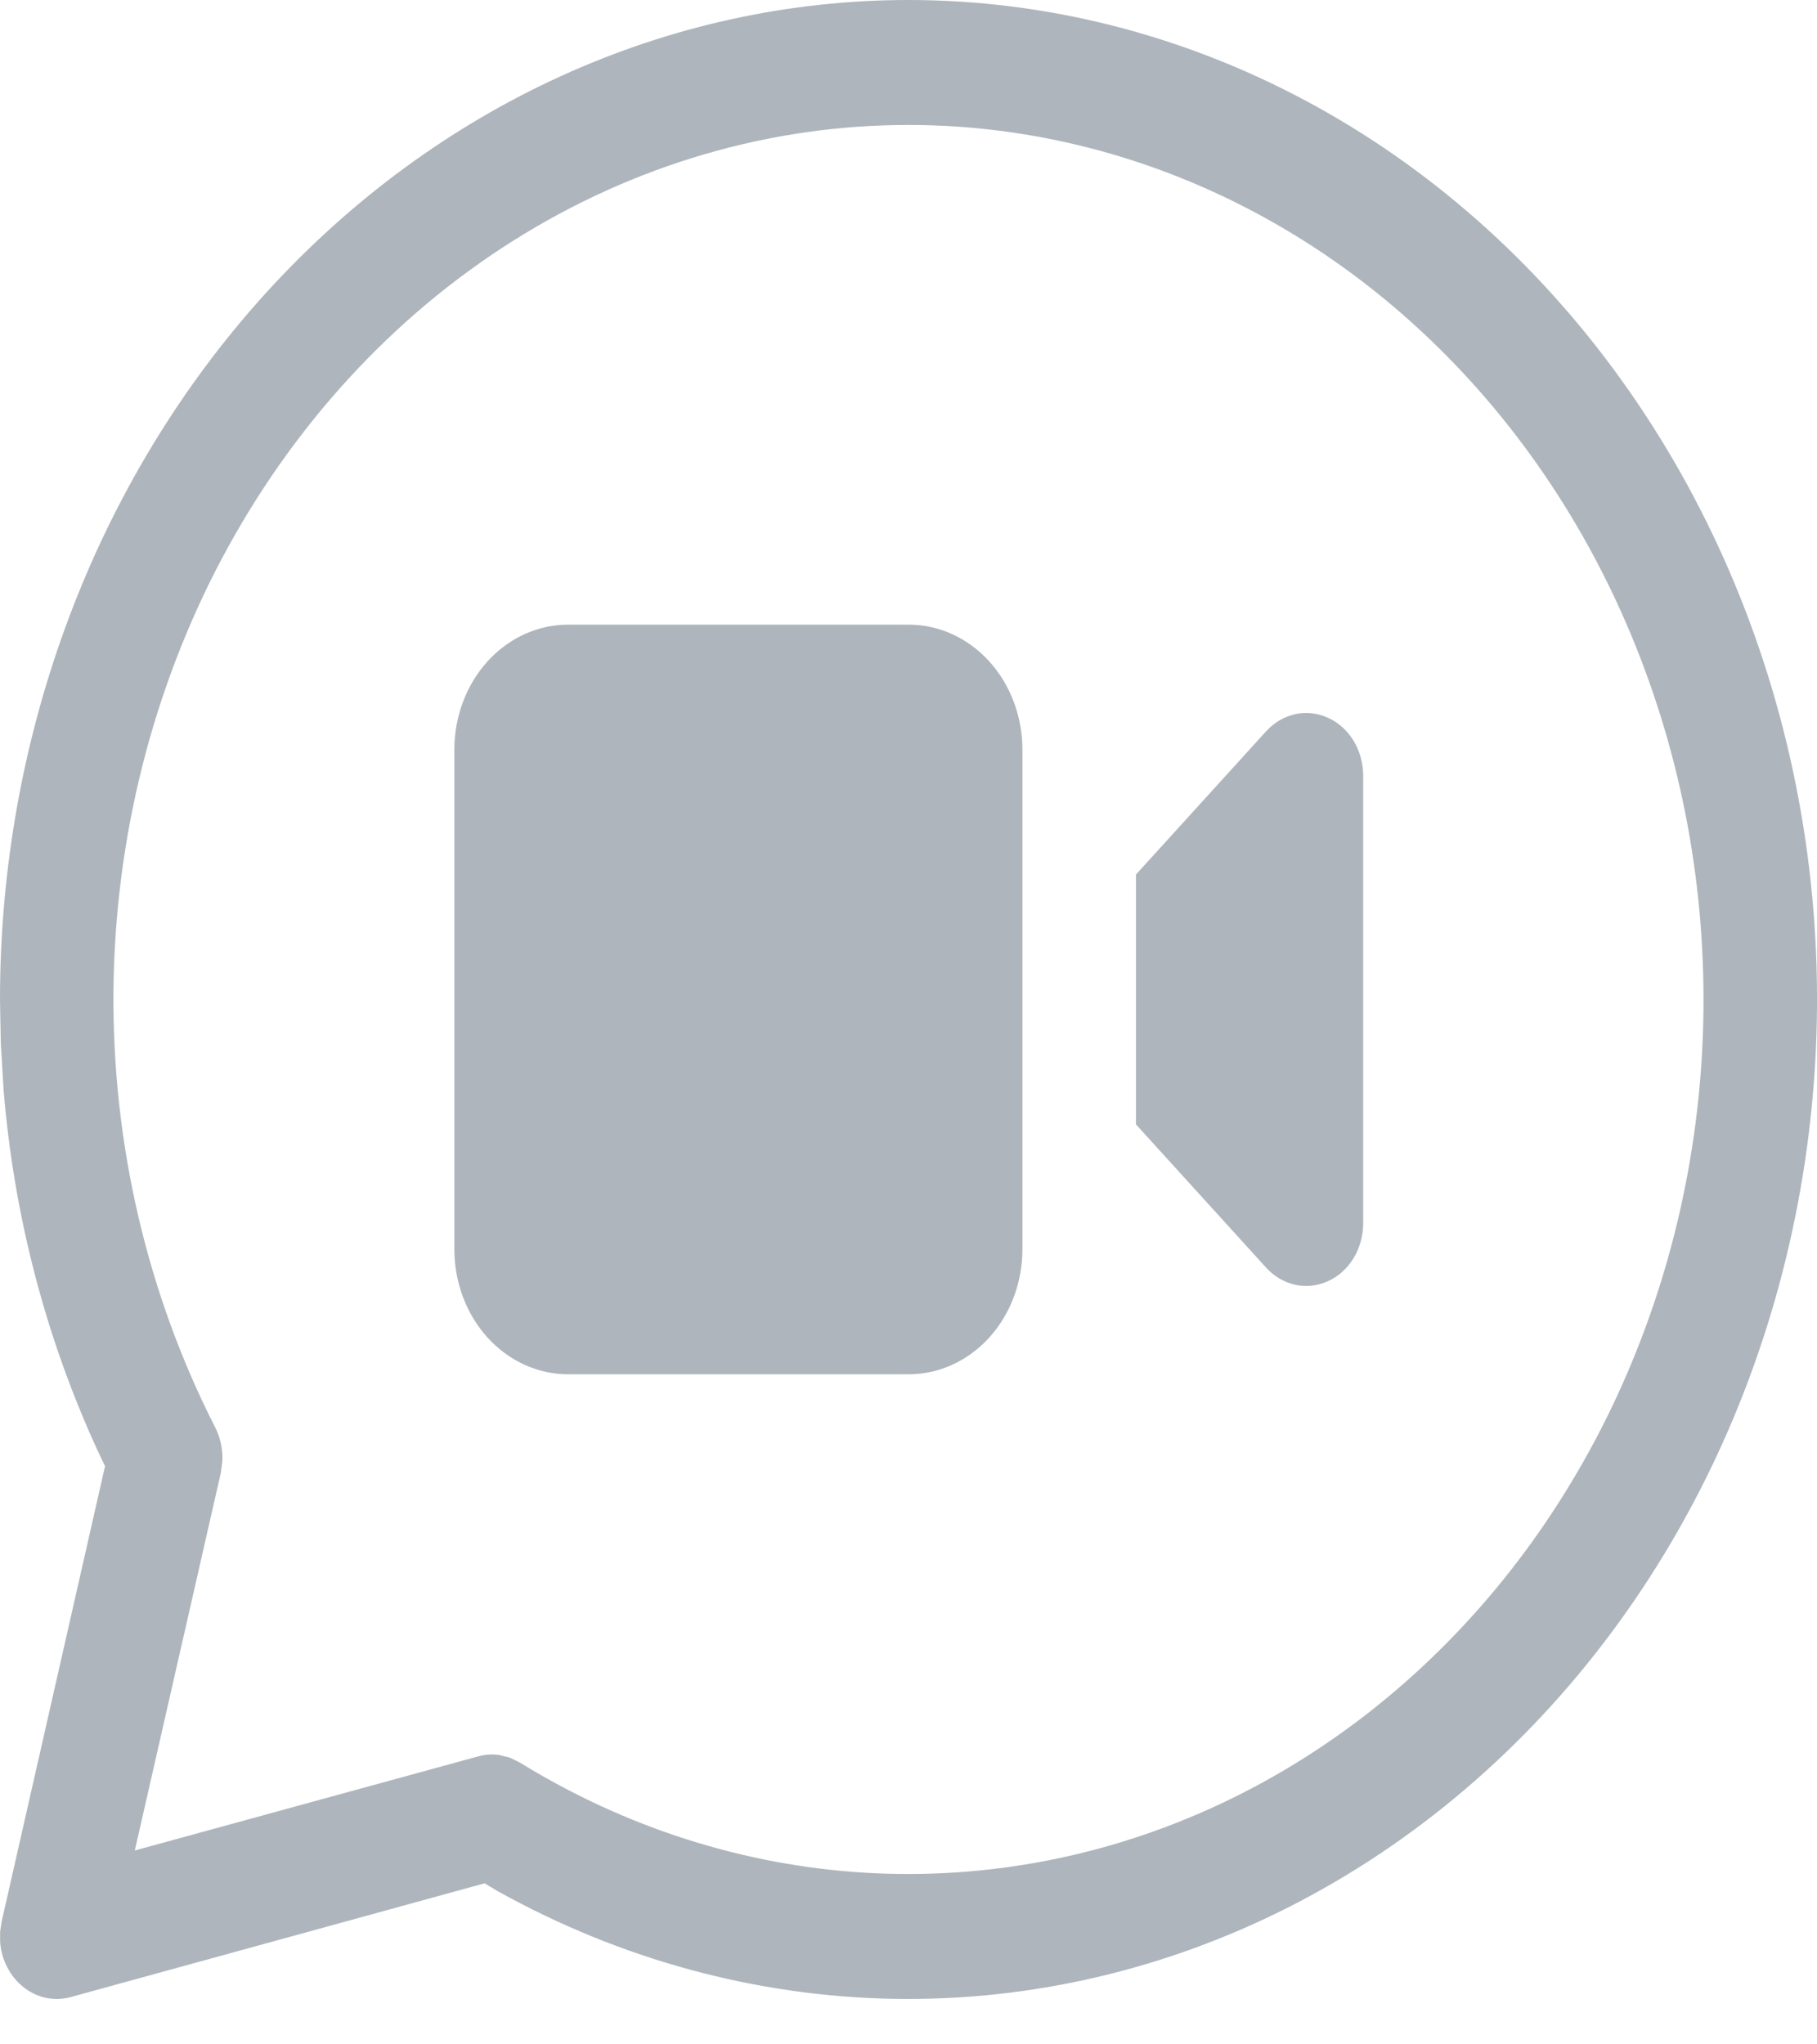 <svg width="16" height="18" viewBox="0 0 16 18" fill="none" xmlns="http://www.w3.org/2000/svg">
<path id="Vector" d="M4.001 6.6C4.001 6.308 4.107 6.028 4.294 5.822C4.482 5.616 4.736 5.5 5.001 5.5H8.002C8.268 5.5 8.522 5.616 8.71 5.822C8.897 6.028 9.003 6.308 9.003 6.6V11C9.003 11.292 8.897 11.572 8.71 11.778C8.522 11.984 8.268 12.1 8.002 12.1H5.001C4.736 12.1 4.482 11.984 4.294 11.778C4.107 11.572 4.001 11.292 4.001 11V6.6ZM10.003 7.7L11.149 6.439C11.219 6.362 11.308 6.31 11.405 6.288C11.502 6.267 11.603 6.278 11.694 6.32C11.786 6.361 11.864 6.432 11.919 6.522C11.974 6.612 12.003 6.719 12.004 6.828V10.772C12.003 10.881 11.974 10.988 11.919 11.078C11.864 11.168 11.786 11.239 11.694 11.28C11.603 11.322 11.502 11.333 11.405 11.312C11.308 11.29 11.219 11.238 11.149 11.161L10.003 9.9V7.7ZM8.002 0C9.211 0.001 10.403 0.303 11.491 0.883C12.578 1.463 13.532 2.306 14.28 3.349C15.029 4.393 15.553 5.609 15.813 6.907C16.073 8.204 16.062 9.55 15.781 10.843C15.501 12.135 14.958 13.341 14.193 14.37C13.428 15.399 12.461 16.224 11.365 16.783C10.269 17.342 9.071 17.621 7.863 17.599C6.655 17.576 5.467 17.253 4.388 16.654L4.267 16.582L0.621 17.584C0.551 17.603 0.478 17.605 0.407 17.591C0.336 17.576 0.268 17.544 0.209 17.498C0.15 17.452 0.101 17.392 0.065 17.323C0.029 17.255 0.007 17.178 0.001 17.098V17.008L0.015 16.917L0.925 12.909L0.862 12.777C0.405 11.786 0.123 10.708 0.032 9.601L0.007 9.181L0 8.8C0 6.466 0.843 4.228 2.344 2.577C3.845 0.927 5.88 0 8.002 0ZM8.002 1.1C6.78 1.1 5.58 1.451 4.52 2.119C3.459 2.787 2.577 3.749 1.959 4.908C1.342 6.068 1.011 7.385 0.999 8.728C0.988 10.072 1.297 11.396 1.895 12.568C1.941 12.659 1.963 12.762 1.958 12.867L1.944 12.97L1.187 16.293L4.212 15.464C4.274 15.447 4.338 15.443 4.4 15.453L4.491 15.476L4.578 15.519C5.512 16.094 6.553 16.425 7.621 16.489C8.69 16.552 9.757 16.346 10.742 15.885C11.726 15.424 12.601 14.721 13.3 13.83C13.999 12.939 14.503 11.884 14.774 10.745C15.044 9.607 15.073 8.416 14.86 7.263C14.646 6.11 14.195 5.026 13.541 4.095C12.887 3.163 12.048 2.409 11.088 1.89C10.128 1.371 9.072 1.101 8.002 1.1Z" fill="#AEB5BC"/>
</svg>
